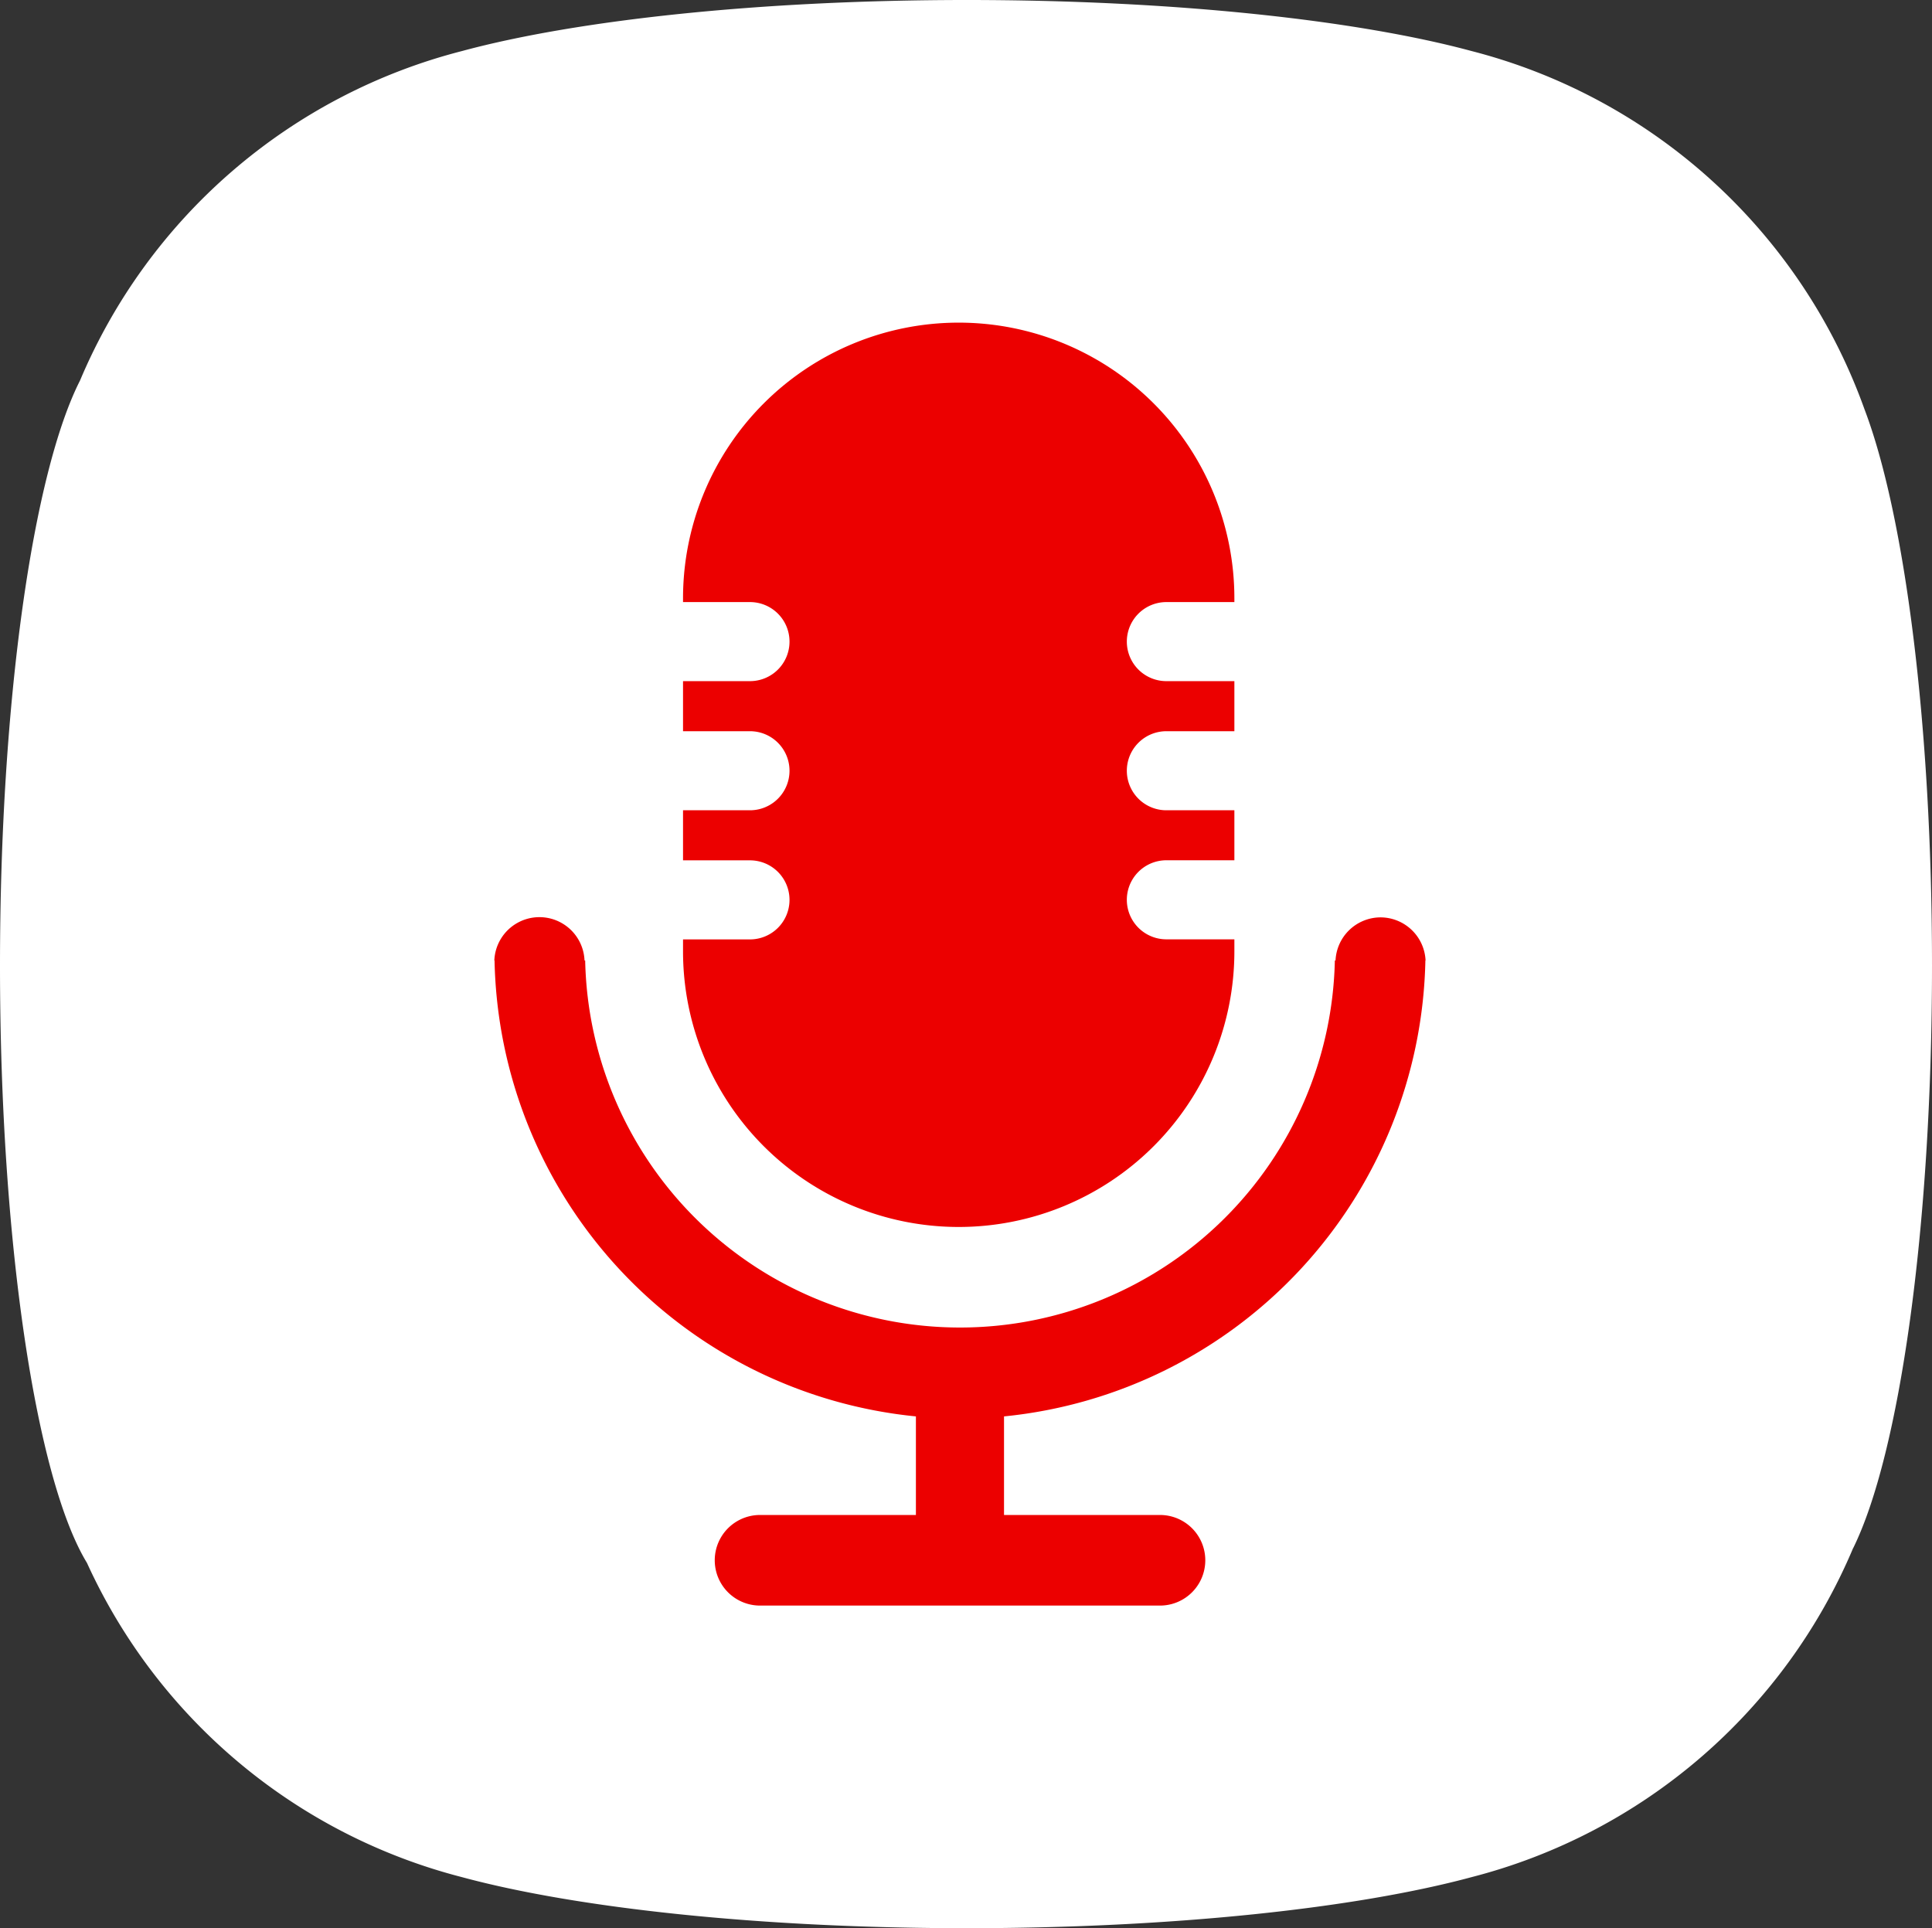 <svg id="Icon" xmlns="http://www.w3.org/2000/svg" xmlns:xlink="http://www.w3.org/1999/xlink" width="82.074" height="81.918" viewBox="0 0 82.074 81.918">
  <rect x="0" y="0" width="82.074" height="81.918" fill="#333333" stroke="none"/>
  <defs>
    <clipPath id="clip-path">
      <rect id="사각형_1538" data-name="사각형 1538" width="82.074" height="81.918" fill="#fff"/>
    </clipPath>
    <clipPath id="clip-path-2">
      <rect id="사각형_1531" data-name="사각형 1531" width="39.565" height="54.502" fill="none"/>
    </clipPath>
  </defs>
  <g id="그룹_18348" data-name="그룹 18348">
    <g id="그룹_18343" data-name="그룹 18343" clip-path="url(#clip-path)">
      <path id="패스_2128" data-name="패스 2128" d="M78.729,65.765c1.963-3.99,3.345-13.562,3.345-24.744,0-10.262-1.165-19.169-2.874-23.65a24.1,24.1,0,0,0-16.676-15.2C57.652.854,49.856,0,41.069,0S24.485.854,19.613,2.172A24.105,24.105,0,0,0,3.4,16.165C1.41,20.083,0,29.731,0,41.022,0,52.854,1.549,62.884,3.695,66.4A24.1,24.1,0,0,0,19.613,79.746c4.873,1.319,12.669,2.172,21.456,2.172s16.583-.854,21.456-2.172a24.1,24.1,0,0,0,16.2-13.98" fill="#fff"/>
    </g>
  </g>
  <g id="그룹_18330" data-name="그룹 18330" transform="translate(21 13.707)">
    <g id="그룹_18329" data-name="그룹 18329" transform="translate(0 0)" clip-path="url(#clip-path-2)">
      <path id="패스_2116" data-name="패스 2116" d="M29.483,26.2a1.679,1.679,0,1,1,0-3.359h2.889V20.717H29.483a1.679,1.679,0,1,1,0-3.359h2.889V15.231H29.483a1.679,1.679,0,1,1,0-3.359h2.889v-.161a11.711,11.711,0,1,0-23.422,0v.161h2.844a1.679,1.679,0,1,1,0,3.359H8.95v2.127h2.844a1.679,1.679,0,1,1,0,3.359H8.95v2.127h2.844a1.679,1.679,0,1,1,0,3.359H8.95v.506a11.711,11.711,0,1,0,23.422,0V26.2Z" transform="translate(-0.934 0)" fill="#ec0000"/>
      <path id="패스_2117" data-name="패스 2117" d="M37.65,28.211a1.92,1.92,0,0,0-1.915,1.832h-.029a15.927,15.927,0,0,1-31.847,0H3.831a1.917,1.917,0,0,0-3.831,0H.009a19.865,19.865,0,0,0,17.9,19.369V53.6H11.288a1.924,1.924,0,1,0,0,3.849h16.99a1.924,1.924,0,1,0,0-3.849H21.652V49.412a19.865,19.865,0,0,0,17.9-19.369h.008a1.92,1.92,0,0,0-1.915-1.832" transform="translate(0 -2.944)" fill="#ec0000"/>
    </g>
  </g>
</svg>
